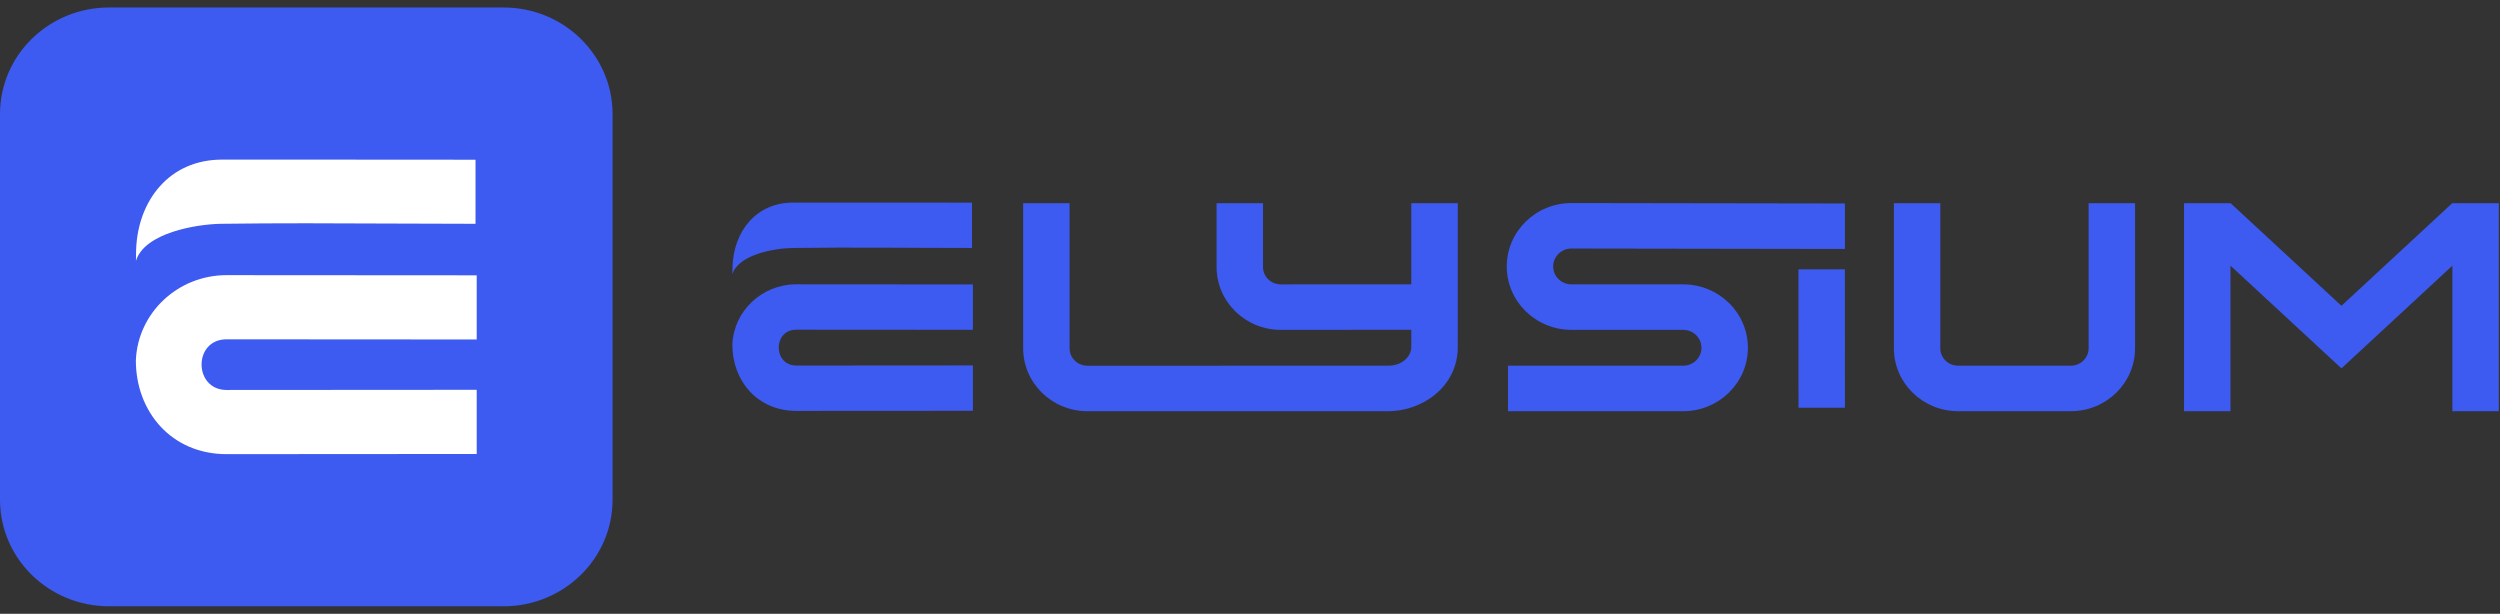 <svg width="167" height="41" viewBox="0 0 167 41" fill="none" xmlns="http://www.w3.org/2000/svg">
<rect x="0" y="0" width="167" height="41" fill="#333333" stroke="none"/>
<path d="M33.639 0.5H7.281C3.26 0.5 0 3.687 0 7.618V33.382C0 37.313 3.26 40.5 7.281 40.5H33.639C37.66 40.5 40.92 37.313 40.92 33.382V7.618C40.92 3.687 37.66 0.5 33.639 0.5Z" fill="#3D5AF1"/>
<path fill-rule="evenodd" clip-rule="evenodd" d="M26.099 14.933C27.988 14.941 29.876 14.95 31.764 14.95H31.765V10.669L21.459 10.662H14.826C11.301 10.662 9.207 13.408 9.093 16.676C9.09 16.748 9.088 16.951 9.085 17.132C9.084 17.256 9.083 17.37 9.081 17.423C9.657 15.552 13.12 14.973 14.772 14.95C18.547 14.898 22.323 14.915 26.099 14.933ZM15.135 30.337L31.844 30.326V30.326V26.039L15.135 26.05C12.926 26.05 12.892 22.666 15.135 22.666L31.844 22.677V18.391L15.135 18.38C11.864 18.38 9.197 20.912 9.075 24.081C9.075 27.491 11.442 30.337 15.135 30.337Z" fill="white"/>
<path d="M97.379 13.572V23.181C97.379 25.858 94.978 27.468 92.744 27.468H88.426H81.55H72.637C70.268 27.468 68.347 25.587 68.347 23.264V13.572H71.448V23.264C71.448 23.907 71.979 24.429 72.636 24.429H81.55V24.427H92.742C93.69 24.427 94.274 23.79 94.274 23.181V22.031L85.558 22.035C83.189 22.035 81.267 20.154 81.267 17.833V13.573H84.369V17.833C84.369 18.475 84.9 18.996 85.556 18.996L94.273 18.992V13.572H97.377H97.379Z" fill="#3D5AF1"/>
<path d="M120.139 27.235L120.137 17.991H123.239L123.241 27.235H120.139Z" fill="#3D5AF1"/>
<path d="M123.241 16.631L104.973 16.602C104.3 16.602 103.752 17.137 103.752 17.799C103.752 18.459 104.3 18.995 104.973 18.995H112.435C114.824 18.995 116.76 20.892 116.76 23.231C116.76 25.571 114.824 27.468 112.435 27.468H100.733V24.428H112.435C113.111 24.428 113.657 23.892 113.657 23.231C113.657 22.571 113.111 22.034 112.435 22.034H104.973C102.586 22.034 100.651 20.137 100.651 17.799C100.651 15.46 102.586 13.563 104.973 13.563L123.241 13.592V16.631Z" fill="#3D5AF1"/>
<path d="M148.997 17.747V27.468H145.893V13.573H149.004L156.408 20.427L163.809 13.573H166.92V27.468H163.819V17.747L156.408 24.608L148.997 17.747Z" fill="#3D5AF1"/>
<path d="M142.622 13.572V23.264C142.622 25.586 140.7 27.468 138.331 27.468H130.801C128.432 27.468 126.512 25.586 126.512 23.264V13.572H129.613V23.264C129.613 23.907 130.145 24.427 130.801 24.427H138.331C138.987 24.427 139.519 23.907 139.519 23.264V13.572H142.622Z" fill="#3D5AF1"/>
<path d="M64.989 27.442L53.197 27.449C50.59 27.449 48.92 25.436 48.92 23.024C49.007 20.783 50.889 18.991 53.197 18.991L64.989 18.999V22.031L53.197 22.023C51.614 22.023 51.638 24.418 53.197 24.418L64.989 24.41V27.442V27.442Z" fill="#3D5AF1"/>
<path d="M64.932 16.565C60.935 16.565 56.938 16.509 52.941 16.565C51.775 16.581 49.331 16.991 48.925 18.315C48.928 18.222 48.93 17.873 48.933 17.786C49.014 15.475 50.491 13.532 52.979 13.532H57.66L64.932 13.537V16.565Z" fill="#3D5AF1"/>
</svg>
